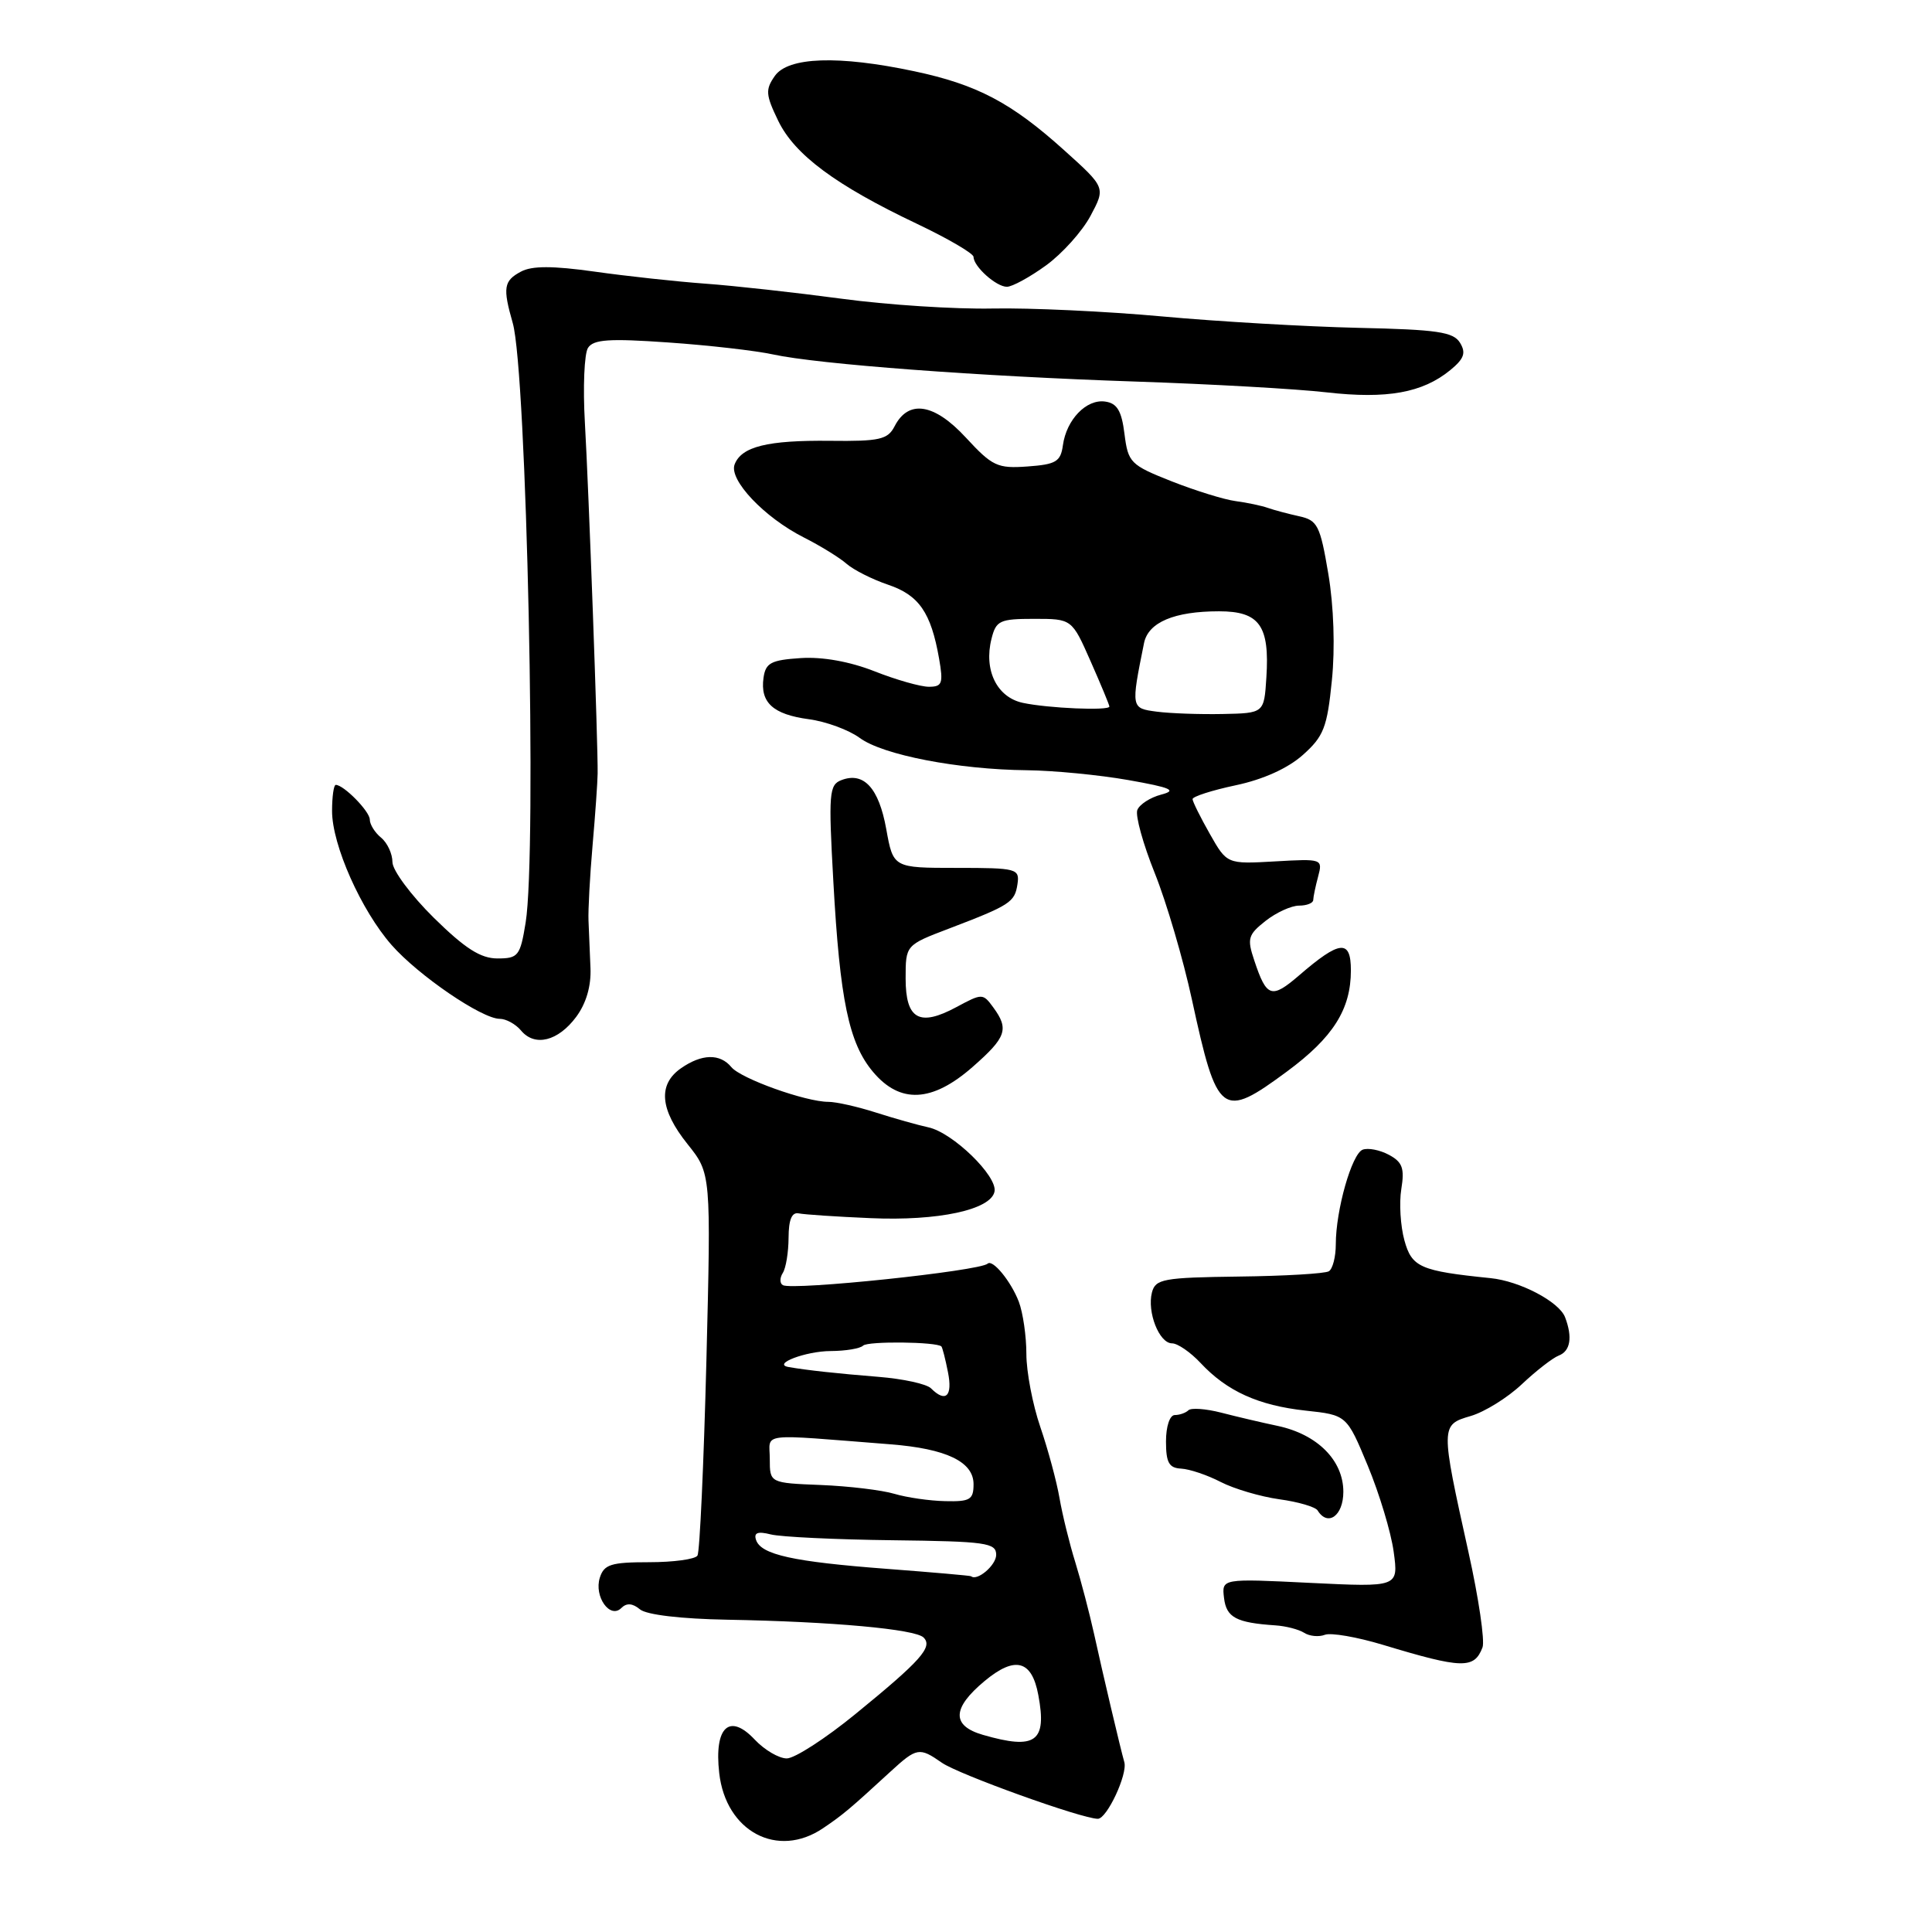 <?xml version="1.0" encoding="UTF-8" standalone="no"?>
<!DOCTYPE svg PUBLIC "-//W3C//DTD SVG 1.1//EN" "http://www.w3.org/Graphics/SVG/1.1/DTD/svg11.dtd" >
<svg xmlns="http://www.w3.org/2000/svg" xmlns:xlink="http://www.w3.org/1999/xlink" version="1.1" viewBox="0 0 256 256">
 <g >
 <path fill="currentColor"
d=" M 109.07 242.24 C 111.68 240.48 112.62 239.69 117.99 234.75 C 121.48 231.55 121.82 231.49 124.80 233.57 C 127.02 235.12 143.36 241.00 145.47 241.00 C 146.67 241.00 149.43 235.10 148.98 233.50 C 148.48 231.77 146.11 221.71 144.97 216.50 C 144.36 213.75 143.24 209.47 142.48 207.00 C 141.71 204.53 140.77 200.70 140.39 198.50 C 140.01 196.30 138.87 192.07 137.85 189.09 C 136.83 186.12 136.00 181.76 136.00 179.41 C 136.00 177.06 135.55 173.94 135.00 172.49 C 133.97 169.80 131.54 166.82 130.87 167.44 C 129.82 168.42 105.04 171.02 103.73 170.29 C 103.31 170.05 103.31 169.33 103.72 168.68 C 104.14 168.03 104.48 165.93 104.49 164.00 C 104.50 161.61 104.92 160.59 105.84 160.78 C 106.57 160.93 110.85 161.22 115.34 161.41 C 124.31 161.81 131.32 160.30 131.78 157.88 C 132.18 155.84 126.24 150.07 123.02 149.38 C 121.63 149.08 118.51 148.20 116.07 147.42 C 113.64 146.64 110.80 146.00 109.76 146.00 C 106.76 146.00 98.18 142.93 96.91 141.40 C 95.40 139.57 92.98 139.63 90.22 141.56 C 87.15 143.71 87.44 147.03 91.11 151.61 C 94.22 155.50 94.22 155.50 93.60 180.37 C 93.25 194.05 92.72 205.64 92.42 206.12 C 92.13 206.61 89.24 207.00 86.01 207.00 C 80.97 207.00 80.04 207.29 79.48 209.05 C 78.69 211.55 80.83 214.57 82.33 213.07 C 83.03 212.37 83.82 212.43 84.80 213.25 C 85.67 213.97 90.23 214.51 96.37 214.62 C 110.28 214.87 121.27 215.87 122.38 216.98 C 123.63 218.23 122.05 220.02 113.36 227.11 C 109.40 230.35 105.30 233.00 104.25 233.00 C 103.21 233.00 101.30 231.88 100.01 230.51 C 96.65 226.93 94.61 228.84 95.30 234.93 C 96.17 242.69 103.03 246.34 109.07 242.24 Z  M 196.44 218.29 C 196.77 217.43 195.93 211.73 194.57 205.62 C 190.87 188.92 190.87 188.80 194.87 187.63 C 196.72 187.09 199.78 185.19 201.66 183.41 C 203.55 181.63 205.74 179.93 206.54 179.62 C 208.09 179.03 208.39 177.19 207.38 174.54 C 206.59 172.48 201.39 169.75 197.50 169.36 C 188.18 168.41 187.07 167.92 186.09 164.35 C 185.57 162.46 185.38 159.41 185.68 157.56 C 186.13 154.80 185.83 153.98 184.04 153.02 C 182.83 152.37 181.27 152.07 180.56 152.34 C 179.12 152.89 177.00 160.34 177.00 164.88 C 177.00 166.53 176.59 168.14 176.08 168.45 C 175.58 168.76 170.21 169.08 164.16 169.15 C 154.13 169.28 153.11 169.47 152.64 171.25 C 151.97 173.85 153.60 178.00 155.30 178.00 C 156.04 178.00 157.74 179.17 159.08 180.60 C 162.57 184.34 166.74 186.23 172.97 186.91 C 178.45 187.50 178.45 187.50 181.24 194.22 C 182.77 197.91 184.32 203.04 184.67 205.62 C 185.31 210.31 185.31 210.31 173.60 209.74 C 161.88 209.16 161.88 209.16 162.19 211.74 C 162.50 214.33 163.80 215.02 169.00 215.37 C 170.38 215.46 172.08 215.90 172.80 216.35 C 173.51 216.81 174.75 216.93 175.55 216.62 C 176.34 216.31 179.81 216.91 183.25 217.95 C 193.77 221.13 195.34 221.17 196.44 218.29 Z  M 178.00 197.67 C 178.00 193.51 174.56 190.06 169.30 188.94 C 167.21 188.50 163.84 187.71 161.80 187.18 C 159.77 186.66 157.82 186.52 157.47 186.87 C 157.12 187.21 156.31 187.50 155.67 187.50 C 155.00 187.50 154.50 189.00 154.50 191.00 C 154.50 193.81 154.90 194.52 156.51 194.60 C 157.62 194.66 159.98 195.45 161.75 196.37 C 163.52 197.28 167.01 198.31 169.51 198.66 C 172.01 199.00 174.29 199.67 174.59 200.14 C 175.94 202.33 178.00 200.85 178.00 197.67 Z  M 170.53 141.98 C 176.65 137.46 179.00 133.74 179.00 128.58 C 179.00 124.43 177.55 124.57 172.13 129.25 C 168.48 132.39 167.83 132.18 166.20 127.27 C 165.22 124.36 165.37 123.86 167.70 122.02 C 169.11 120.91 171.11 120.00 172.13 120.00 C 173.16 120.00 174.01 119.66 174.01 119.25 C 174.02 118.84 174.31 117.44 174.66 116.14 C 175.28 113.81 175.20 113.78 168.94 114.14 C 162.58 114.50 162.58 114.50 160.31 110.50 C 159.06 108.30 158.03 106.22 158.02 105.89 C 158.01 105.55 160.59 104.72 163.75 104.05 C 167.39 103.28 170.66 101.80 172.64 100.03 C 175.40 97.57 175.86 96.38 176.48 90.16 C 176.92 85.86 176.73 80.32 176.01 76.04 C 174.93 69.63 174.58 68.94 172.16 68.41 C 170.70 68.09 168.82 67.59 168.00 67.30 C 167.18 67.01 165.25 66.60 163.73 66.40 C 162.20 66.20 158.38 65.01 155.23 63.77 C 149.78 61.61 149.48 61.30 149.00 57.50 C 148.62 54.43 148.02 53.43 146.44 53.21 C 143.96 52.85 141.31 55.59 140.84 59.00 C 140.54 61.17 139.93 61.54 136.15 61.81 C 132.17 62.10 131.49 61.78 127.98 57.98 C 123.79 53.44 120.37 52.90 118.53 56.50 C 117.63 58.24 116.54 58.49 110.00 58.41 C 101.70 58.32 98.25 59.17 97.34 61.54 C 96.56 63.59 101.27 68.56 106.50 71.21 C 108.70 72.32 111.26 73.90 112.18 74.71 C 113.11 75.52 115.58 76.77 117.68 77.48 C 121.77 78.86 123.36 81.16 124.43 87.25 C 125.01 90.56 124.85 91.00 123.08 91.00 C 121.98 91.00 118.74 90.08 115.88 88.95 C 112.60 87.66 108.99 87.01 106.09 87.20 C 102.17 87.46 101.45 87.83 101.17 89.81 C 100.71 93.09 102.42 94.66 107.17 95.30 C 109.44 95.60 112.48 96.72 113.92 97.78 C 116.98 100.04 126.98 101.97 136.08 102.06 C 139.61 102.10 145.65 102.68 149.50 103.36 C 155.21 104.37 156.01 104.73 153.86 105.29 C 152.41 105.67 150.99 106.59 150.70 107.33 C 150.42 108.07 151.46 111.83 153.01 115.69 C 154.56 119.55 156.78 127.10 157.94 132.47 C 161.29 147.90 161.89 148.36 170.53 141.98 Z  M 128.87 141.38 C 133.35 137.45 133.73 136.37 131.61 133.48 C 130.24 131.61 130.14 131.61 126.74 133.44 C 121.82 136.09 120.00 135.07 120.00 129.65 C 120.00 125.23 120.00 125.23 125.75 123.04 C 133.87 119.94 134.46 119.55 134.82 117.15 C 135.12 115.10 134.76 115.00 126.75 115.00 C 118.36 115.00 118.36 115.00 117.43 109.84 C 116.45 104.41 114.45 102.23 111.49 103.37 C 109.86 103.99 109.77 105.12 110.42 116.76 C 111.29 132.54 112.48 138.23 115.68 142.03 C 119.26 146.29 123.51 146.08 128.87 141.38 Z  M 76.35 134.74 C 77.67 132.96 78.35 130.65 78.24 128.24 C 78.15 126.18 78.03 123.38 77.98 122.00 C 77.92 120.62 78.16 116.12 78.52 112.00 C 78.88 107.88 79.18 103.60 79.19 102.50 C 79.25 98.80 78.00 64.58 77.50 56.00 C 77.23 51.33 77.42 46.87 77.91 46.10 C 78.63 44.97 80.72 44.83 88.56 45.38 C 93.93 45.75 100.16 46.47 102.41 46.96 C 108.36 48.26 129.82 49.87 150.50 50.56 C 160.40 50.89 171.78 51.53 175.79 51.99 C 183.79 52.90 188.50 52.05 192.17 49.04 C 194.00 47.54 194.28 46.76 193.46 45.42 C 192.58 43.98 190.44 43.67 179.96 43.44 C 173.11 43.28 161.43 42.61 154.00 41.93 C 146.57 41.25 136.45 40.78 131.50 40.88 C 126.55 40.98 117.55 40.40 111.50 39.58 C 105.45 38.77 97.35 37.87 93.50 37.59 C 89.65 37.31 83.02 36.59 78.78 35.99 C 73.22 35.21 70.48 35.21 69.03 35.99 C 66.74 37.21 66.60 38.12 67.94 42.80 C 69.79 49.25 71.16 112.92 69.65 122.25 C 68.93 126.67 68.67 127.00 65.92 127.00 C 63.68 127.00 61.62 125.68 57.48 121.61 C 54.47 118.64 52.00 115.32 52.00 114.23 C 52.00 113.14 51.33 111.68 50.50 111.00 C 49.67 110.32 49.00 109.24 49.00 108.60 C 49.00 107.51 45.55 104.00 44.49 104.00 C 44.22 104.00 44.00 105.56 44.00 107.47 C 44.00 111.96 47.85 120.62 51.89 125.22 C 55.43 129.25 63.85 135.00 66.22 135.00 C 67.06 135.00 68.33 135.70 69.04 136.55 C 70.86 138.74 73.95 137.97 76.35 134.74 Z  M 138.60 35.17 C 140.74 33.62 143.40 30.66 144.50 28.60 C 146.50 24.85 146.50 24.85 141.00 19.90 C 134.01 13.60 129.45 11.20 121.14 9.44 C 111.10 7.31 104.44 7.54 102.67 10.06 C 101.40 11.87 101.45 12.56 103.12 16.01 C 105.29 20.50 110.74 24.55 121.51 29.66 C 125.63 31.62 129.00 33.59 129.00 34.04 C 129.00 35.31 132.00 38.00 133.42 38.00 C 134.12 38.00 136.45 36.73 138.60 35.17 Z  M 130.25 229.88 C 126.06 228.67 126.14 226.34 130.47 222.74 C 134.50 219.39 136.72 219.97 137.58 224.59 C 138.75 230.81 137.24 231.90 130.25 229.88 Z  M 117.50 207.88 C 105.09 206.94 100.83 206.00 100.18 204.05 C 99.86 203.09 100.40 202.88 102.14 203.32 C 103.46 203.65 110.72 204.00 118.27 204.09 C 130.66 204.24 132.00 204.43 132.00 206.02 C 132.00 207.40 129.48 209.55 128.67 208.86 C 128.58 208.78 123.55 208.34 117.50 207.88 Z  M 118.51 197.94 C 116.87 197.45 112.49 196.92 108.76 196.77 C 102.00 196.50 102.00 196.50 102.00 193.32 C 102.00 189.77 100.21 189.99 118.00 191.38 C 125.39 191.96 129.00 193.69 129.00 196.66 C 129.00 198.71 128.54 198.99 125.25 198.91 C 123.19 198.87 120.16 198.43 118.51 197.94 Z  M 123.36 183.96 C 122.78 183.38 119.66 182.70 116.41 182.44 C 110.95 182.00 106.97 181.57 104.50 181.14 C 102.24 180.75 106.77 179.03 110.08 179.02 C 112.05 179.01 113.98 178.69 114.37 178.30 C 114.98 177.69 124.10 177.79 124.74 178.41 C 124.87 178.54 125.27 180.08 125.61 181.82 C 126.25 185.01 125.31 185.91 123.36 183.96 Z  M 153.29 94.30 C 149.85 93.85 149.85 93.84 151.59 85.21 C 152.15 82.46 155.59 81.00 161.53 81.00 C 166.89 81.00 168.25 82.90 167.80 89.78 C 167.50 94.50 167.50 94.50 162.00 94.61 C 158.97 94.67 155.05 94.53 153.29 94.30 Z  M 135.52 93.13 C 132.09 92.39 130.33 88.79 131.38 84.64 C 131.98 82.23 132.47 82.00 137.03 82.00 C 142.03 82.00 142.03 82.00 144.51 87.62 C 145.88 90.72 147.00 93.42 147.00 93.62 C 147.00 94.20 138.88 93.85 135.52 93.13 Z "/>
</g>
</svg>